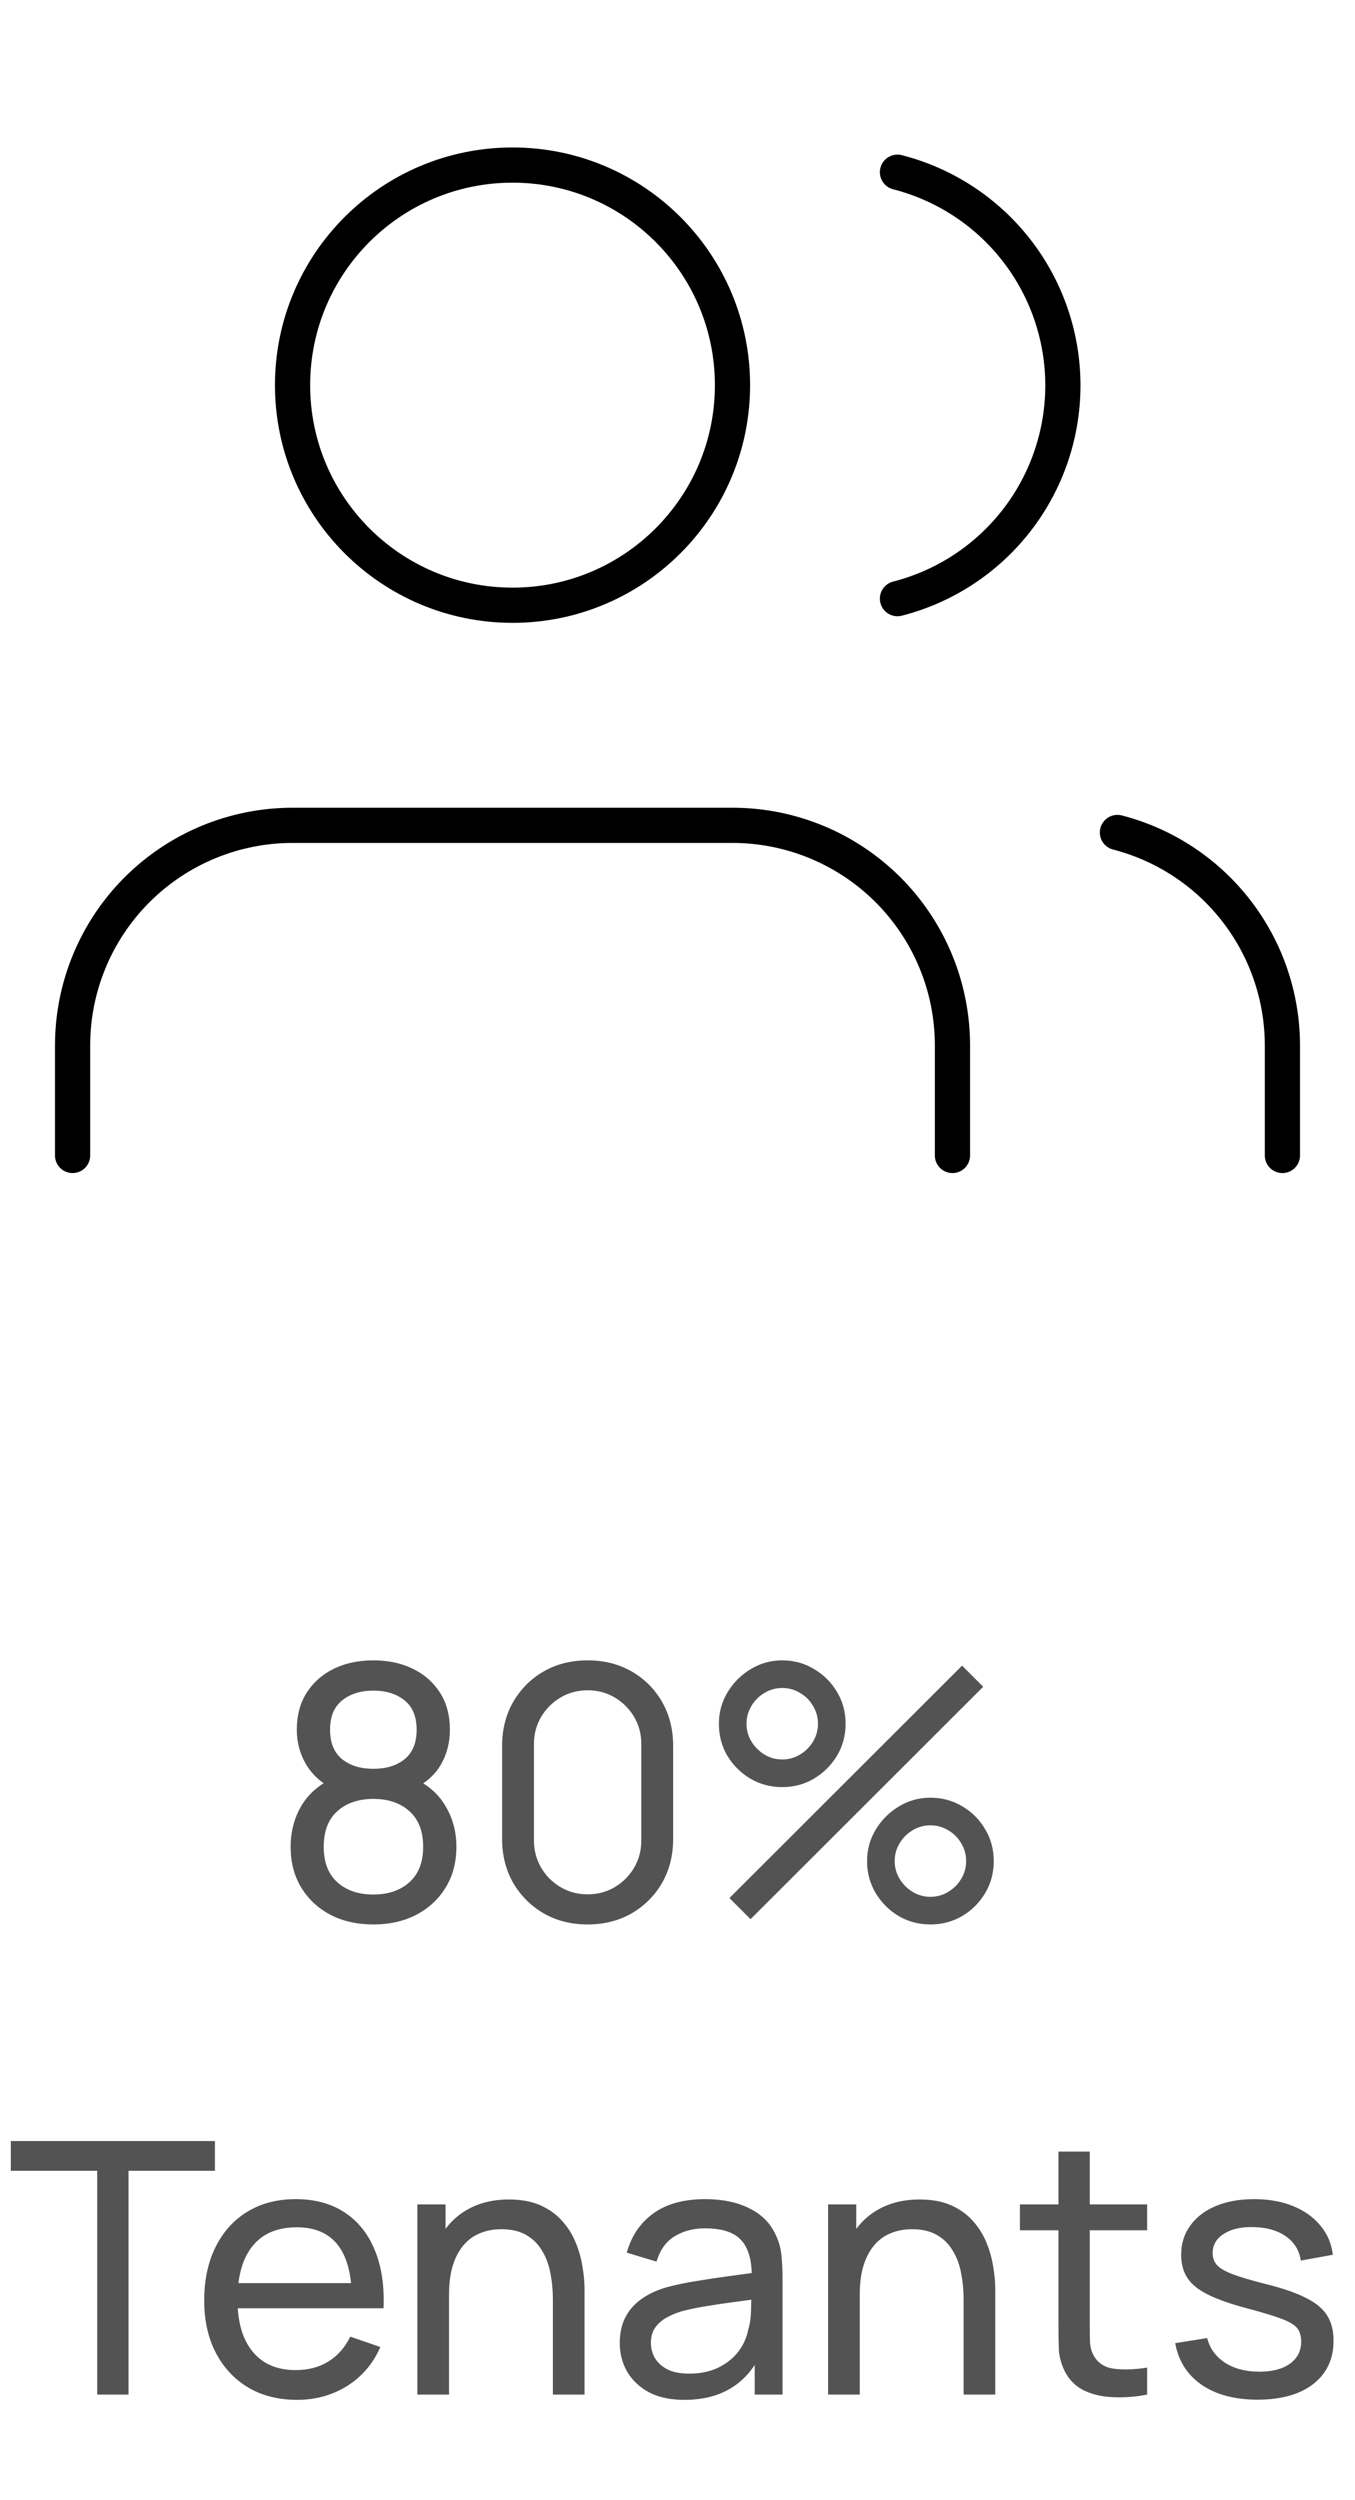 <svg width="77" height="142" viewBox="0 0 77 142" fill="none" xmlns="http://www.w3.org/2000/svg">
<path d="M54.125 65.625V59.375C54.125 56.06 52.808 52.88 50.464 50.536C48.12 48.192 44.94 46.875 41.625 46.875H16.625C13.31 46.875 10.13 48.192 7.786 50.536C5.442 52.88 4.125 56.06 4.125 59.375V65.625" stroke="black" stroke-width="2" stroke-linecap="round" stroke-linejoin="round"/>
<path d="M29.125 34.375C36.029 34.375 41.625 28.779 41.625 21.875C41.625 14.971 36.029 9.375 29.125 9.375C22.221 9.375 16.625 14.971 16.625 21.875C16.625 28.779 22.221 34.375 29.125 34.375Z" stroke="black" stroke-width="2" stroke-linecap="round" stroke-linejoin="round"/>
<path d="M72.875 65.625V59.375C72.873 56.605 71.951 53.915 70.254 51.726C68.557 49.537 66.182 47.974 63.5 47.281" stroke="black" stroke-width="2" stroke-linecap="round" stroke-linejoin="round"/>
<path d="M51 9.781C53.689 10.47 56.072 12.033 57.774 14.226C59.476 16.419 60.4 19.115 60.4 21.891C60.4 24.666 59.476 27.363 57.774 29.555C56.072 31.748 53.689 33.312 51 34" stroke="black" stroke-width="2" stroke-linecap="round" stroke-linejoin="round"/>
<path d="M21.216 109.3C20.296 109.3 19.483 109.117 18.776 108.75C18.07 108.377 17.516 107.86 17.116 107.2C16.716 106.54 16.516 105.77 16.516 104.89C16.516 104.03 16.72 103.253 17.126 102.56C17.54 101.867 18.16 101.333 18.986 100.96L18.956 101.61C18.283 101.283 17.766 100.823 17.406 100.23C17.046 99.63 16.866 98.967 16.866 98.24C16.866 97.427 17.053 96.727 17.426 96.14C17.8 95.553 18.313 95.1 18.966 94.78C19.62 94.46 20.37 94.3 21.216 94.3C22.063 94.3 22.813 94.46 23.466 94.78C24.12 95.1 24.633 95.553 25.006 96.14C25.38 96.727 25.566 97.427 25.566 98.24C25.566 98.967 25.396 99.627 25.056 100.22C24.716 100.807 24.193 101.27 23.486 101.61L23.446 100.97C24.273 101.33 24.893 101.86 25.306 102.56C25.726 103.253 25.936 104.03 25.936 104.89C25.936 105.77 25.733 106.54 25.326 107.2C24.926 107.86 24.37 108.377 23.656 108.75C22.95 109.117 22.136 109.3 21.216 109.3ZM21.216 107.6C22.056 107.6 22.736 107.37 23.256 106.91C23.783 106.443 24.046 105.77 24.046 104.89C24.046 104.003 23.786 103.33 23.266 102.87C22.753 102.403 22.07 102.17 21.216 102.17C20.37 102.17 19.686 102.403 19.166 102.87C18.653 103.33 18.396 104.003 18.396 104.89C18.396 105.77 18.656 106.443 19.176 106.91C19.696 107.37 20.376 107.6 21.216 107.6ZM21.216 100.46C21.95 100.46 22.543 100.277 22.996 99.91C23.45 99.537 23.676 98.98 23.676 98.24C23.676 97.5 23.45 96.947 22.996 96.58C22.543 96.207 21.95 96.02 21.216 96.02C20.49 96.02 19.896 96.207 19.436 96.58C18.983 96.947 18.756 97.5 18.756 98.24C18.756 98.98 18.983 99.537 19.436 99.91C19.896 100.277 20.49 100.46 21.216 100.46ZM33.393 109.3C32.459 109.3 31.626 109.09 30.893 108.67C30.166 108.243 29.59 107.667 29.163 106.94C28.743 106.207 28.533 105.373 28.533 104.44V99.16C28.533 98.227 28.743 97.393 29.163 96.66C29.59 95.927 30.166 95.35 30.893 94.93C31.626 94.51 32.459 94.3 33.393 94.3C34.326 94.3 35.16 94.51 35.893 94.93C36.626 95.35 37.203 95.927 37.623 96.66C38.043 97.393 38.253 98.227 38.253 99.16V104.44C38.253 105.373 38.043 106.207 37.623 106.94C37.203 107.667 36.626 108.243 35.893 108.67C35.16 109.09 34.326 109.3 33.393 109.3ZM33.393 107.59C33.959 107.59 34.473 107.453 34.933 107.18C35.393 106.907 35.76 106.54 36.033 106.08C36.306 105.613 36.443 105.1 36.443 104.54V99.05C36.443 98.483 36.306 97.97 36.033 97.51C35.76 97.05 35.393 96.683 34.933 96.41C34.473 96.137 33.959 96 33.393 96C32.833 96 32.319 96.137 31.853 96.41C31.393 96.683 31.026 97.05 30.753 97.51C30.48 97.97 30.343 98.483 30.343 99.05V104.54C30.343 105.1 30.48 105.613 30.753 106.08C31.026 106.54 31.393 106.907 31.853 107.18C32.319 107.453 32.833 107.59 33.393 107.59ZM42.652 109L41.452 107.8L54.672 94.6L55.872 95.8L42.652 109ZM52.872 109.3C52.212 109.3 51.609 109.14 51.062 108.82C50.522 108.493 50.089 108.06 49.762 107.52C49.436 106.973 49.272 106.367 49.272 105.7C49.272 105.047 49.439 104.447 49.772 103.9C50.106 103.353 50.546 102.917 51.092 102.59C51.639 102.263 52.232 102.1 52.872 102.1C53.532 102.1 54.136 102.263 54.682 102.59C55.229 102.91 55.662 103.343 55.982 103.89C56.309 104.43 56.472 105.033 56.472 105.7C56.472 106.367 56.309 106.973 55.982 107.52C55.662 108.06 55.229 108.493 54.682 108.82C54.136 109.14 53.532 109.3 52.872 109.3ZM52.872 107.73C53.239 107.73 53.576 107.637 53.882 107.45C54.196 107.263 54.442 107.017 54.622 106.71C54.809 106.403 54.902 106.067 54.902 105.7C54.902 105.333 54.809 104.997 54.622 104.69C54.442 104.377 54.196 104.13 53.882 103.95C53.576 103.763 53.239 103.67 52.872 103.67C52.506 103.67 52.169 103.763 51.862 103.95C51.556 104.13 51.309 104.377 51.122 104.69C50.936 104.997 50.842 105.333 50.842 105.7C50.842 106.067 50.936 106.403 51.122 106.71C51.309 107.017 51.556 107.263 51.862 107.45C52.169 107.637 52.506 107.73 52.872 107.73ZM44.452 101.5C43.792 101.5 43.189 101.34 42.642 101.02C42.096 100.693 41.659 100.26 41.332 99.72C41.012 99.173 40.852 98.567 40.852 97.9C40.852 97.247 41.019 96.647 41.352 96.1C41.686 95.553 42.126 95.117 42.672 94.79C43.219 94.463 43.812 94.3 44.452 94.3C45.112 94.3 45.712 94.463 46.252 94.79C46.799 95.11 47.236 95.543 47.562 96.09C47.889 96.63 48.052 97.233 48.052 97.9C48.052 98.567 47.889 99.173 47.562 99.72C47.236 100.26 46.799 100.693 46.252 101.02C45.712 101.34 45.112 101.5 44.452 101.5ZM44.452 99.93C44.819 99.93 45.156 99.837 45.462 99.65C45.776 99.463 46.022 99.217 46.202 98.91C46.389 98.603 46.482 98.267 46.482 97.9C46.482 97.533 46.389 97.197 46.202 96.89C46.022 96.577 45.776 96.33 45.462 96.15C45.156 95.963 44.819 95.87 44.452 95.87C44.086 95.87 43.749 95.963 43.442 96.15C43.136 96.33 42.889 96.577 42.702 96.89C42.516 97.197 42.422 97.533 42.422 97.9C42.422 98.267 42.516 98.603 42.702 98.91C42.889 99.217 43.136 99.463 43.442 99.65C43.749 99.837 44.086 99.93 44.452 99.93ZM5.524 136V123.29H0.614V121.6H12.214V123.29H7.304V136H5.524ZM16.885 136.3C15.825 136.3 14.898 136.067 14.105 135.6C13.318 135.127 12.705 134.47 12.265 133.63C11.825 132.783 11.605 131.797 11.605 130.67C11.605 129.49 11.821 128.47 12.255 127.61C12.688 126.743 13.291 126.077 14.065 125.61C14.845 125.137 15.758 124.9 16.805 124.9C17.891 124.9 18.815 125.15 19.575 125.65C20.341 126.15 20.915 126.863 21.295 127.79C21.681 128.717 21.848 129.82 21.795 131.1H19.995V130.46C19.975 129.133 19.705 128.143 19.185 127.49C18.665 126.83 17.891 126.5 16.865 126.5C15.765 126.5 14.928 126.853 14.355 127.56C13.781 128.267 13.495 129.28 13.495 130.6C13.495 131.873 13.781 132.86 14.355 133.56C14.928 134.26 15.745 134.61 16.805 134.61C17.518 134.61 18.138 134.447 18.665 134.12C19.191 133.793 19.605 133.323 19.905 132.71L21.615 133.3C21.195 134.253 20.561 134.993 19.715 135.52C18.875 136.04 17.931 136.3 16.885 136.3ZM12.895 131.1V129.67H20.875V131.1H12.895ZM31.418 136V130.59C31.418 130.077 31.372 129.583 31.278 129.11C31.192 128.637 31.035 128.213 30.808 127.84C30.588 127.46 30.288 127.16 29.908 126.94C29.535 126.72 29.061 126.61 28.488 126.61C28.041 126.61 27.635 126.687 27.268 126.84C26.908 126.987 26.598 127.213 26.338 127.52C26.078 127.827 25.875 128.213 25.728 128.68C25.588 129.14 25.518 129.683 25.518 130.31L24.348 129.95C24.348 128.903 24.535 128.007 24.908 127.26C25.288 126.507 25.818 125.93 26.498 125.53C27.185 125.123 27.991 124.92 28.918 124.92C29.618 124.92 30.215 125.03 30.708 125.25C31.201 125.47 31.611 125.763 31.938 126.13C32.265 126.49 32.522 126.897 32.708 127.35C32.895 127.797 33.025 128.253 33.098 128.72C33.178 129.18 33.218 129.617 33.218 130.03V136H31.418ZM23.718 136V125.2H25.318V128.09H25.518V136H23.718ZM38.888 136.3C38.081 136.3 37.405 136.153 36.858 135.86C36.318 135.56 35.908 135.167 35.628 134.68C35.355 134.193 35.218 133.66 35.218 133.08C35.218 132.513 35.325 132.023 35.538 131.61C35.758 131.19 36.065 130.843 36.458 130.57C36.851 130.29 37.321 130.07 37.868 129.91C38.381 129.77 38.955 129.65 39.588 129.55C40.228 129.443 40.875 129.347 41.528 129.26C42.181 129.173 42.791 129.09 43.358 129.01L42.718 129.38C42.738 128.42 42.545 127.71 42.138 127.25C41.738 126.79 41.045 126.56 40.058 126.56C39.405 126.56 38.831 126.71 38.338 127.01C37.851 127.303 37.508 127.783 37.308 128.45L35.618 127.94C35.878 126.993 36.381 126.25 37.128 125.71C37.875 125.17 38.858 124.9 40.078 124.9C41.058 124.9 41.898 125.077 42.598 125.43C43.305 125.777 43.811 126.303 44.118 127.01C44.271 127.343 44.368 127.707 44.408 128.1C44.448 128.487 44.468 128.893 44.468 129.32V136H42.888V133.41L43.258 133.65C42.851 134.523 42.281 135.183 41.548 135.63C40.821 136.077 39.935 136.3 38.888 136.3ZM39.158 134.81C39.798 134.81 40.351 134.697 40.818 134.47C41.291 134.237 41.671 133.933 41.958 133.56C42.245 133.18 42.431 132.767 42.518 132.32C42.618 131.987 42.671 131.617 42.678 131.21C42.691 130.797 42.698 130.48 42.698 130.26L43.318 130.53C42.738 130.61 42.168 130.687 41.608 130.76C41.048 130.833 40.518 130.913 40.018 131C39.518 131.08 39.068 131.177 38.668 131.29C38.375 131.383 38.098 131.503 37.838 131.65C37.585 131.797 37.378 131.987 37.218 132.22C37.065 132.447 36.988 132.73 36.988 133.07C36.988 133.363 37.061 133.643 37.208 133.91C37.361 134.177 37.595 134.393 37.908 134.56C38.228 134.727 38.645 134.81 39.158 134.81ZM54.758 136V130.59C54.758 130.077 54.711 129.583 54.618 129.11C54.531 128.637 54.375 128.213 54.148 127.84C53.928 127.46 53.628 127.16 53.248 126.94C52.875 126.72 52.401 126.61 51.828 126.61C51.381 126.61 50.975 126.687 50.608 126.84C50.248 126.987 49.938 127.213 49.678 127.52C49.418 127.827 49.215 128.213 49.068 128.68C48.928 129.14 48.858 129.683 48.858 130.31L47.688 129.95C47.688 128.903 47.875 128.007 48.248 127.26C48.628 126.507 49.158 125.93 49.838 125.53C50.525 125.123 51.331 124.92 52.258 124.92C52.958 124.92 53.555 125.03 54.048 125.25C54.541 125.47 54.951 125.763 55.278 126.13C55.605 126.49 55.861 126.897 56.048 127.35C56.235 127.797 56.365 128.253 56.438 128.72C56.518 129.18 56.558 129.617 56.558 130.03V136H54.758ZM47.058 136V125.2H48.658V128.09H48.858V136H47.058ZM65.188 136C64.548 136.127 63.914 136.177 63.288 136.15C62.668 136.13 62.114 136.007 61.628 135.78C61.141 135.547 60.771 135.187 60.518 134.7C60.304 134.273 60.188 133.843 60.168 133.41C60.154 132.97 60.148 132.473 60.148 131.92V122.2H61.928V131.84C61.928 132.28 61.931 132.657 61.938 132.97C61.951 133.283 62.021 133.553 62.148 133.78C62.388 134.207 62.768 134.457 63.288 134.53C63.815 134.603 64.448 134.583 65.188 134.47V136ZM57.958 126.67V125.2H65.188V126.67H57.958ZM71.46 136.29C70.174 136.29 69.117 136.01 68.29 135.45C67.471 134.883 66.967 134.093 66.781 133.08L68.6 132.79C68.747 133.377 69.084 133.843 69.611 134.19C70.137 134.53 70.79 134.7 71.57 134.7C72.311 134.7 72.891 134.547 73.311 134.24C73.731 133.933 73.941 133.517 73.941 132.99C73.941 132.683 73.871 132.437 73.731 132.25C73.591 132.057 73.3 131.877 72.861 131.71C72.427 131.543 71.77 131.343 70.891 131.11C69.937 130.857 69.187 130.593 68.641 130.32C68.094 130.047 67.704 129.73 67.471 129.37C67.237 129.01 67.121 128.573 67.121 128.06C67.121 127.427 67.294 126.873 67.641 126.4C67.987 125.92 68.471 125.55 69.091 125.29C69.717 125.03 70.444 124.9 71.27 124.9C72.091 124.9 72.824 125.03 73.471 125.29C74.117 125.55 74.637 125.92 75.031 126.4C75.43 126.873 75.667 127.427 75.74 128.06L73.921 128.39C73.834 127.81 73.554 127.353 73.081 127.02C72.614 126.687 72.01 126.51 71.27 126.49C70.57 126.463 70.001 126.587 69.561 126.86C69.127 127.133 68.91 127.503 68.91 127.97C68.91 128.23 68.99 128.453 69.15 128.64C69.317 128.827 69.621 129.003 70.061 129.17C70.507 129.337 71.154 129.527 72.001 129.74C72.954 129.98 73.704 130.243 74.251 130.53C74.804 130.81 75.197 131.143 75.43 131.53C75.664 131.91 75.781 132.38 75.781 132.94C75.781 133.98 75.397 134.8 74.63 135.4C73.864 135.993 72.807 136.29 71.46 136.29Z" fill="#1A1A1A" fill-opacity="0.75"/>
</svg>

